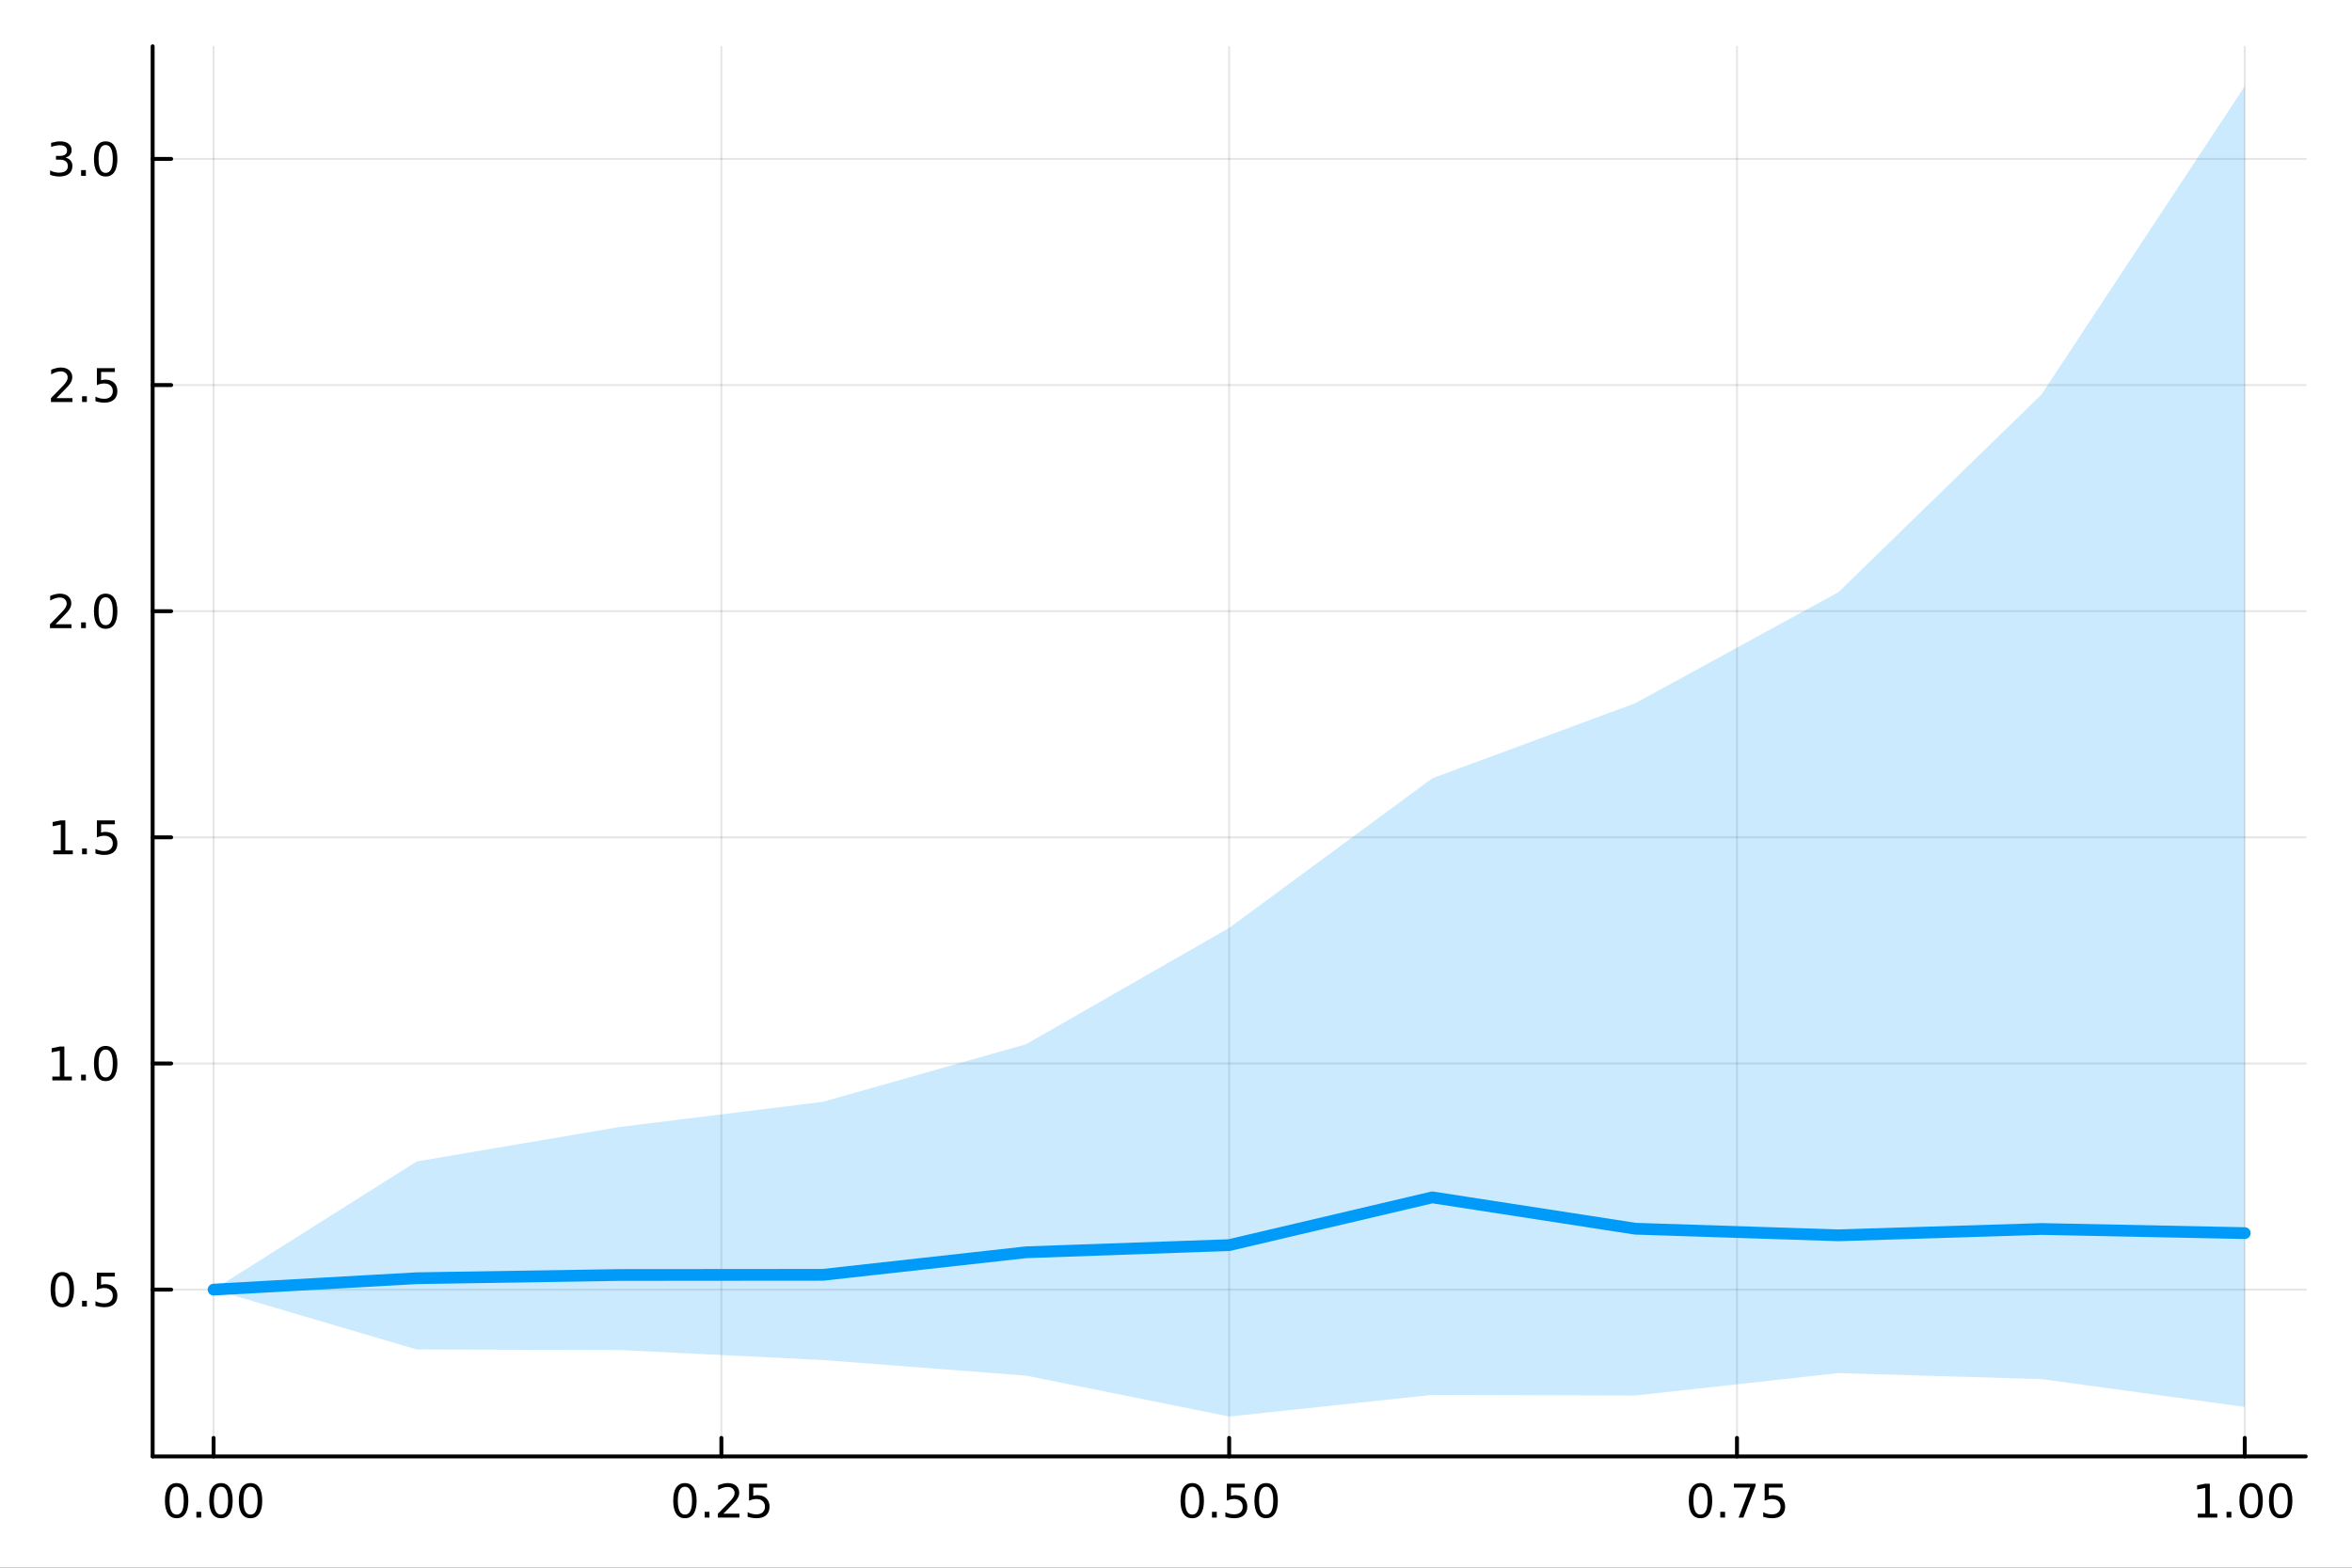 <?xml version="1.0" encoding="utf-8"?>
<svg xmlns="http://www.w3.org/2000/svg" xmlns:xlink="http://www.w3.org/1999/xlink" width="600" height="400" viewBox="0 0 2400 1600">
<rect x="0" y="0" width="2400" height="1600" fill="#333333" stroke="none"/>
<defs>
  <clipPath id="clip820">
    <rect x="0" y="0" width="2400" height="1600"/>
  </clipPath>
</defs>
<path clip-path="url(#clip820)" d="M0 1600 L2400 1600 L2400 0 L0 0  Z" fill="#ffffff" fill-rule="evenodd" fill-opacity="1"/>
<defs>
  <clipPath id="clip821">
    <rect x="480" y="0" width="1681" height="1600"/>
  </clipPath>
</defs>
<path clip-path="url(#clip820)" d="M155.765 1486.45 L2352.76 1486.45 L2352.76 47.244 L155.765 47.244  Z" fill="#ffffff" fill-rule="evenodd" fill-opacity="1"/>
<defs>
  <clipPath id="clip822">
    <rect x="155" y="47" width="2198" height="1440"/>
  </clipPath>
</defs>
<polyline clip-path="url(#clip822)" style="stroke:#000000; stroke-linecap:round; stroke-linejoin:round; stroke-width:2; stroke-opacity:0.1; fill:none" points="217.944,1486.45 217.944,47.244 "/>
<polyline clip-path="url(#clip822)" style="stroke:#000000; stroke-linecap:round; stroke-linejoin:round; stroke-width:2; stroke-opacity:0.1; fill:none" points="736.102,1486.45 736.102,47.244 "/>
<polyline clip-path="url(#clip822)" style="stroke:#000000; stroke-linecap:round; stroke-linejoin:round; stroke-width:2; stroke-opacity:0.1; fill:none" points="1254.26,1486.45 1254.26,47.244 "/>
<polyline clip-path="url(#clip822)" style="stroke:#000000; stroke-linecap:round; stroke-linejoin:round; stroke-width:2; stroke-opacity:0.1; fill:none" points="1772.42,1486.45 1772.42,47.244 "/>
<polyline clip-path="url(#clip822)" style="stroke:#000000; stroke-linecap:round; stroke-linejoin:round; stroke-width:2; stroke-opacity:0.1; fill:none" points="2290.58,1486.45 2290.58,47.244 "/>
<polyline clip-path="url(#clip822)" style="stroke:#000000; stroke-linecap:round; stroke-linejoin:round; stroke-width:2; stroke-opacity:0.1; fill:none" points="155.765,1316.2 2352.76,1316.2 "/>
<polyline clip-path="url(#clip822)" style="stroke:#000000; stroke-linecap:round; stroke-linejoin:round; stroke-width:2; stroke-opacity:0.1; fill:none" points="155.765,1085.4 2352.76,1085.4 "/>
<polyline clip-path="url(#clip822)" style="stroke:#000000; stroke-linecap:round; stroke-linejoin:round; stroke-width:2; stroke-opacity:0.1; fill:none" points="155.765,854.6 2352.76,854.6 "/>
<polyline clip-path="url(#clip822)" style="stroke:#000000; stroke-linecap:round; stroke-linejoin:round; stroke-width:2; stroke-opacity:0.1; fill:none" points="155.765,623.798 2352.76,623.798 "/>
<polyline clip-path="url(#clip822)" style="stroke:#000000; stroke-linecap:round; stroke-linejoin:round; stroke-width:2; stroke-opacity:0.1; fill:none" points="155.765,392.997 2352.76,392.997 "/>
<polyline clip-path="url(#clip822)" style="stroke:#000000; stroke-linecap:round; stroke-linejoin:round; stroke-width:2; stroke-opacity:0.1; fill:none" points="155.765,162.195 2352.76,162.195 "/>
<polyline clip-path="url(#clip820)" style="stroke:#000000; stroke-linecap:round; stroke-linejoin:round; stroke-width:4; stroke-opacity:1; fill:none" points="155.765,1486.45 2352.76,1486.45 "/>
<polyline clip-path="url(#clip820)" style="stroke:#000000; stroke-linecap:round; stroke-linejoin:round; stroke-width:4; stroke-opacity:1; fill:none" points="217.944,1486.45 217.944,1467.55 "/>
<polyline clip-path="url(#clip820)" style="stroke:#000000; stroke-linecap:round; stroke-linejoin:round; stroke-width:4; stroke-opacity:1; fill:none" points="736.102,1486.45 736.102,1467.55 "/>
<polyline clip-path="url(#clip820)" style="stroke:#000000; stroke-linecap:round; stroke-linejoin:round; stroke-width:4; stroke-opacity:1; fill:none" points="1254.26,1486.45 1254.26,1467.55 "/>
<polyline clip-path="url(#clip820)" style="stroke:#000000; stroke-linecap:round; stroke-linejoin:round; stroke-width:4; stroke-opacity:1; fill:none" points="1772.42,1486.45 1772.42,1467.55 "/>
<polyline clip-path="url(#clip820)" style="stroke:#000000; stroke-linecap:round; stroke-linejoin:round; stroke-width:4; stroke-opacity:1; fill:none" points="2290.58,1486.45 2290.58,1467.55 "/>
<path clip-path="url(#clip820)" d="M180.247 1517.37 Q176.636 1517.37 174.808 1520.93 Q173.002 1524.47 173.002 1531.6 Q173.002 1538.71 174.808 1542.27 Q176.636 1545.82 180.247 1545.82 Q183.882 1545.82 185.687 1542.27 Q187.516 1538.71 187.516 1531.6 Q187.516 1524.47 185.687 1520.93 Q183.882 1517.37 180.247 1517.37 M180.247 1513.66 Q186.057 1513.66 189.113 1518.27 Q192.192 1522.85 192.192 1531.6 Q192.192 1540.33 189.113 1544.94 Q186.057 1549.52 180.247 1549.52 Q174.437 1549.52 171.358 1544.94 Q168.303 1540.33 168.303 1531.6 Q168.303 1522.85 171.358 1518.27 Q174.437 1513.66 180.247 1513.66 Z" fill="#000000" fill-rule="nonzero" fill-opacity="1" /><path clip-path="url(#clip820)" d="M200.409 1542.97 L205.294 1542.97 L205.294 1548.85 L200.409 1548.85 L200.409 1542.97 Z" fill="#000000" fill-rule="nonzero" fill-opacity="1" /><path clip-path="url(#clip820)" d="M225.479 1517.37 Q221.867 1517.37 220.039 1520.93 Q218.233 1524.47 218.233 1531.6 Q218.233 1538.71 220.039 1542.27 Q221.867 1545.82 225.479 1545.82 Q229.113 1545.82 230.918 1542.27 Q232.747 1538.71 232.747 1531.6 Q232.747 1524.47 230.918 1520.93 Q229.113 1517.37 225.479 1517.37 M225.479 1513.66 Q231.289 1513.66 234.344 1518.27 Q237.423 1522.85 237.423 1531.6 Q237.423 1540.33 234.344 1544.94 Q231.289 1549.52 225.479 1549.52 Q219.668 1549.52 216.59 1544.94 Q213.534 1540.33 213.534 1531.6 Q213.534 1522.85 216.59 1518.27 Q219.668 1513.66 225.479 1513.66 Z" fill="#000000" fill-rule="nonzero" fill-opacity="1" /><path clip-path="url(#clip820)" d="M255.64 1517.37 Q252.029 1517.37 250.201 1520.93 Q248.395 1524.47 248.395 1531.6 Q248.395 1538.71 250.201 1542.27 Q252.029 1545.82 255.64 1545.82 Q259.275 1545.82 261.08 1542.27 Q262.909 1538.71 262.909 1531.6 Q262.909 1524.47 261.08 1520.93 Q259.275 1517.37 255.64 1517.37 M255.64 1513.66 Q261.451 1513.66 264.506 1518.27 Q267.585 1522.85 267.585 1531.6 Q267.585 1540.33 264.506 1544.94 Q261.451 1549.52 255.64 1549.52 Q249.83 1549.52 246.752 1544.94 Q243.696 1540.33 243.696 1531.6 Q243.696 1522.85 246.752 1518.27 Q249.83 1513.66 255.64 1513.66 Z" fill="#000000" fill-rule="nonzero" fill-opacity="1" /><path clip-path="url(#clip820)" d="M698.903 1517.37 Q695.292 1517.37 693.463 1520.93 Q691.658 1524.47 691.658 1531.6 Q691.658 1538.71 693.463 1542.27 Q695.292 1545.82 698.903 1545.82 Q702.538 1545.82 704.343 1542.27 Q706.172 1538.71 706.172 1531.6 Q706.172 1524.47 704.343 1520.93 Q702.538 1517.37 698.903 1517.37 M698.903 1513.66 Q704.713 1513.66 707.769 1518.27 Q710.848 1522.85 710.848 1531.6 Q710.848 1540.33 707.769 1544.94 Q704.713 1549.52 698.903 1549.52 Q693.093 1549.52 690.014 1544.94 Q686.959 1540.33 686.959 1531.6 Q686.959 1522.85 690.014 1518.27 Q693.093 1513.66 698.903 1513.66 Z" fill="#000000" fill-rule="nonzero" fill-opacity="1" /><path clip-path="url(#clip820)" d="M719.065 1542.97 L723.949 1542.97 L723.949 1548.85 L719.065 1548.85 L719.065 1542.97 Z" fill="#000000" fill-rule="nonzero" fill-opacity="1" /><path clip-path="url(#clip820)" d="M738.162 1544.91 L754.482 1544.91 L754.482 1548.85 L732.537 1548.85 L732.537 1544.91 Q735.199 1542.16 739.783 1537.53 Q744.389 1532.88 745.57 1531.53 Q747.815 1529.01 748.695 1527.27 Q749.597 1525.51 749.597 1523.82 Q749.597 1521.07 747.653 1519.33 Q745.732 1517.6 742.63 1517.6 Q740.431 1517.6 737.977 1518.36 Q735.547 1519.13 732.769 1520.68 L732.769 1515.95 Q735.593 1514.82 738.047 1514.24 Q740.5 1513.66 742.537 1513.66 Q747.908 1513.66 751.102 1516.35 Q754.296 1519.03 754.296 1523.52 Q754.296 1525.65 753.486 1527.57 Q752.699 1529.47 750.593 1532.07 Q750.014 1532.74 746.912 1535.95 Q743.81 1539.15 738.162 1544.91 Z" fill="#000000" fill-rule="nonzero" fill-opacity="1" /><path clip-path="url(#clip820)" d="M764.343 1514.29 L782.699 1514.29 L782.699 1518.22 L768.625 1518.22 L768.625 1526.7 Q769.644 1526.35 770.662 1526.19 Q771.681 1526 772.699 1526 Q778.486 1526 781.866 1529.17 Q785.245 1532.34 785.245 1537.76 Q785.245 1543.34 781.773 1546.44 Q778.301 1549.52 771.982 1549.52 Q769.806 1549.52 767.537 1549.15 Q765.292 1548.78 762.884 1548.04 L762.884 1543.34 Q764.968 1544.47 767.19 1545.03 Q769.412 1545.58 771.889 1545.58 Q775.894 1545.58 778.232 1543.48 Q780.57 1541.37 780.57 1537.76 Q780.57 1534.15 778.232 1532.04 Q775.894 1529.94 771.889 1529.94 Q770.014 1529.94 768.139 1530.35 Q766.287 1530.77 764.343 1531.65 L764.343 1514.29 Z" fill="#000000" fill-rule="nonzero" fill-opacity="1" /><path clip-path="url(#clip820)" d="M1216.56 1517.37 Q1212.95 1517.37 1211.12 1520.93 Q1209.32 1524.47 1209.32 1531.6 Q1209.32 1538.71 1211.12 1542.27 Q1212.95 1545.82 1216.56 1545.82 Q1220.2 1545.82 1222 1542.27 Q1223.83 1538.71 1223.83 1531.6 Q1223.83 1524.47 1222 1520.93 Q1220.2 1517.37 1216.56 1517.37 M1216.56 1513.66 Q1222.37 1513.66 1225.43 1518.27 Q1228.51 1522.85 1228.51 1531.6 Q1228.51 1540.33 1225.43 1544.94 Q1222.37 1549.52 1216.56 1549.52 Q1210.75 1549.52 1207.68 1544.94 Q1204.62 1540.33 1204.62 1531.6 Q1204.62 1522.85 1207.68 1518.27 Q1210.75 1513.66 1216.56 1513.66 Z" fill="#000000" fill-rule="nonzero" fill-opacity="1" /><path clip-path="url(#clip820)" d="M1236.73 1542.97 L1241.61 1542.97 L1241.61 1548.85 L1236.73 1548.85 L1236.73 1542.97 Z" fill="#000000" fill-rule="nonzero" fill-opacity="1" /><path clip-path="url(#clip820)" d="M1251.84 1514.29 L1270.2 1514.29 L1270.2 1518.22 L1256.12 1518.22 L1256.12 1526.7 Q1257.14 1526.35 1258.16 1526.19 Q1259.18 1526 1260.2 1526 Q1265.98 1526 1269.36 1529.17 Q1272.74 1532.34 1272.74 1537.76 Q1272.74 1543.34 1269.27 1546.44 Q1265.8 1549.52 1259.48 1549.52 Q1257.3 1549.52 1255.04 1549.15 Q1252.79 1548.78 1250.38 1548.04 L1250.38 1543.34 Q1252.47 1544.47 1254.69 1545.03 Q1256.91 1545.58 1259.39 1545.58 Q1263.39 1545.58 1265.73 1543.48 Q1268.07 1541.37 1268.07 1537.76 Q1268.07 1534.15 1265.73 1532.04 Q1263.39 1529.94 1259.39 1529.94 Q1257.51 1529.94 1255.64 1530.35 Q1253.79 1530.77 1251.84 1531.65 L1251.84 1514.29 Z" fill="#000000" fill-rule="nonzero" fill-opacity="1" /><path clip-path="url(#clip820)" d="M1291.96 1517.37 Q1288.35 1517.37 1286.52 1520.93 Q1284.71 1524.47 1284.71 1531.6 Q1284.71 1538.71 1286.52 1542.27 Q1288.35 1545.82 1291.96 1545.82 Q1295.59 1545.82 1297.4 1542.27 Q1299.23 1538.71 1299.23 1531.6 Q1299.23 1524.47 1297.4 1520.93 Q1295.59 1517.37 1291.96 1517.37 M1291.96 1513.66 Q1297.77 1513.66 1300.82 1518.27 Q1303.9 1522.85 1303.9 1531.6 Q1303.9 1540.33 1300.82 1544.94 Q1297.77 1549.52 1291.96 1549.52 Q1286.15 1549.52 1283.07 1544.94 Q1280.01 1540.33 1280.01 1531.6 Q1280.01 1522.85 1283.07 1518.27 Q1286.15 1513.66 1291.96 1513.66 Z" fill="#000000" fill-rule="nonzero" fill-opacity="1" /><path clip-path="url(#clip820)" d="M1735.22 1517.37 Q1731.61 1517.37 1729.78 1520.93 Q1727.97 1524.47 1727.97 1531.6 Q1727.97 1538.71 1729.78 1542.27 Q1731.61 1545.82 1735.22 1545.82 Q1738.85 1545.82 1740.66 1542.27 Q1742.49 1538.71 1742.49 1531.6 Q1742.49 1524.47 1740.66 1520.93 Q1738.85 1517.37 1735.22 1517.37 M1735.22 1513.66 Q1741.03 1513.66 1744.09 1518.27 Q1747.16 1522.85 1747.16 1531.6 Q1747.16 1540.33 1744.09 1544.94 Q1741.03 1549.52 1735.22 1549.52 Q1729.41 1549.52 1726.33 1544.94 Q1723.28 1540.33 1723.28 1531.6 Q1723.28 1522.85 1726.33 1518.27 Q1729.41 1513.66 1735.22 1513.66 Z" fill="#000000" fill-rule="nonzero" fill-opacity="1" /><path clip-path="url(#clip820)" d="M1755.38 1542.97 L1760.27 1542.97 L1760.27 1548.85 L1755.38 1548.85 L1755.38 1542.97 Z" fill="#000000" fill-rule="nonzero" fill-opacity="1" /><path clip-path="url(#clip820)" d="M1769.27 1514.29 L1791.49 1514.29 L1791.49 1516.28 L1778.95 1548.85 L1774.06 1548.85 L1785.87 1518.22 L1769.27 1518.22 L1769.27 1514.29 Z" fill="#000000" fill-rule="nonzero" fill-opacity="1" /><path clip-path="url(#clip820)" d="M1800.66 1514.29 L1819.02 1514.29 L1819.02 1518.22 L1804.94 1518.22 L1804.94 1526.7 Q1805.96 1526.35 1806.98 1526.19 Q1808 1526 1809.02 1526 Q1814.8 1526 1818.18 1529.17 Q1821.56 1532.34 1821.56 1537.76 Q1821.56 1543.34 1818.09 1546.44 Q1814.62 1549.52 1808.3 1549.52 Q1806.12 1549.52 1803.85 1549.15 Q1801.61 1548.78 1799.2 1548.04 L1799.2 1543.34 Q1801.28 1544.47 1803.51 1545.03 Q1805.73 1545.58 1808.21 1545.58 Q1812.21 1545.58 1814.55 1543.48 Q1816.89 1541.37 1816.89 1537.76 Q1816.89 1534.15 1814.55 1532.04 Q1812.21 1529.94 1808.21 1529.94 Q1806.33 1529.94 1804.46 1530.35 Q1802.6 1530.77 1800.66 1531.65 L1800.66 1514.29 Z" fill="#000000" fill-rule="nonzero" fill-opacity="1" /><path clip-path="url(#clip820)" d="M2242.65 1544.91 L2250.29 1544.91 L2250.29 1518.55 L2241.98 1520.21 L2241.98 1515.95 L2250.24 1514.29 L2254.92 1514.29 L2254.92 1544.91 L2262.56 1544.91 L2262.56 1548.85 L2242.65 1548.85 L2242.65 1544.91 Z" fill="#000000" fill-rule="nonzero" fill-opacity="1" /><path clip-path="url(#clip820)" d="M2272 1542.97 L2276.88 1542.97 L2276.88 1548.85 L2272 1548.85 L2272 1542.97 Z" fill="#000000" fill-rule="nonzero" fill-opacity="1" /><path clip-path="url(#clip820)" d="M2297.07 1517.37 Q2293.46 1517.37 2291.63 1520.93 Q2289.82 1524.47 2289.82 1531.6 Q2289.82 1538.71 2291.63 1542.27 Q2293.46 1545.82 2297.07 1545.82 Q2300.7 1545.82 2302.51 1542.27 Q2304.34 1538.71 2304.34 1531.6 Q2304.34 1524.47 2302.51 1520.93 Q2300.7 1517.37 2297.07 1517.37 M2297.07 1513.66 Q2302.88 1513.66 2305.94 1518.27 Q2309.01 1522.85 2309.01 1531.6 Q2309.01 1540.33 2305.94 1544.94 Q2302.88 1549.52 2297.07 1549.52 Q2291.26 1549.52 2288.18 1544.94 Q2285.13 1540.33 2285.13 1531.6 Q2285.13 1522.85 2288.18 1518.27 Q2291.26 1513.66 2297.07 1513.66 Z" fill="#000000" fill-rule="nonzero" fill-opacity="1" /><path clip-path="url(#clip820)" d="M2327.23 1517.37 Q2323.62 1517.37 2321.79 1520.93 Q2319.99 1524.47 2319.99 1531.6 Q2319.99 1538.71 2321.79 1542.27 Q2323.62 1545.82 2327.23 1545.82 Q2330.87 1545.82 2332.67 1542.27 Q2334.5 1538.71 2334.5 1531.6 Q2334.5 1524.47 2332.67 1520.93 Q2330.87 1517.37 2327.23 1517.37 M2327.23 1513.66 Q2333.04 1513.66 2336.1 1518.27 Q2339.18 1522.85 2339.18 1531.6 Q2339.18 1540.33 2336.1 1544.94 Q2333.04 1549.52 2327.23 1549.52 Q2321.42 1549.52 2318.34 1544.94 Q2315.29 1540.33 2315.29 1531.6 Q2315.29 1522.85 2318.34 1518.27 Q2321.42 1513.66 2327.23 1513.66 Z" fill="#000000" fill-rule="nonzero" fill-opacity="1" /><polyline clip-path="url(#clip820)" style="stroke:#000000; stroke-linecap:round; stroke-linejoin:round; stroke-width:4; stroke-opacity:1; fill:none" points="155.765,1486.45 155.765,47.244 "/>
<polyline clip-path="url(#clip820)" style="stroke:#000000; stroke-linecap:round; stroke-linejoin:round; stroke-width:4; stroke-opacity:1; fill:none" points="155.765,1316.2 174.663,1316.2 "/>
<polyline clip-path="url(#clip820)" style="stroke:#000000; stroke-linecap:round; stroke-linejoin:round; stroke-width:4; stroke-opacity:1; fill:none" points="155.765,1085.4 174.663,1085.4 "/>
<polyline clip-path="url(#clip820)" style="stroke:#000000; stroke-linecap:round; stroke-linejoin:round; stroke-width:4; stroke-opacity:1; fill:none" points="155.765,854.6 174.663,854.6 "/>
<polyline clip-path="url(#clip820)" style="stroke:#000000; stroke-linecap:round; stroke-linejoin:round; stroke-width:4; stroke-opacity:1; fill:none" points="155.765,623.798 174.663,623.798 "/>
<polyline clip-path="url(#clip820)" style="stroke:#000000; stroke-linecap:round; stroke-linejoin:round; stroke-width:4; stroke-opacity:1; fill:none" points="155.765,392.997 174.663,392.997 "/>
<polyline clip-path="url(#clip820)" style="stroke:#000000; stroke-linecap:round; stroke-linejoin:round; stroke-width:4; stroke-opacity:1; fill:none" points="155.765,162.195 174.663,162.195 "/>
<path clip-path="url(#clip820)" d="M63.585 1302 Q59.974 1302 58.145 1305.57 Q56.339 1309.11 56.339 1316.24 Q56.339 1323.34 58.145 1326.91 Q59.974 1330.45 63.585 1330.45 Q67.219 1330.45 69.024 1326.91 Q70.853 1323.34 70.853 1316.24 Q70.853 1309.11 69.024 1305.57 Q67.219 1302 63.585 1302 M63.585 1298.3 Q69.395 1298.3 72.45 1302.9 Q75.529 1307.49 75.529 1316.24 Q75.529 1324.96 72.45 1329.57 Q69.395 1334.15 63.585 1334.15 Q57.775 1334.15 54.696 1329.57 Q51.64 1324.96 51.64 1316.24 Q51.64 1307.49 54.696 1302.9 Q57.775 1298.3 63.585 1298.3 Z" fill="#000000" fill-rule="nonzero" fill-opacity="1" /><path clip-path="url(#clip820)" d="M83.747 1327.6 L88.631 1327.6 L88.631 1333.48 L83.747 1333.48 L83.747 1327.6 Z" fill="#000000" fill-rule="nonzero" fill-opacity="1" /><path clip-path="url(#clip820)" d="M98.862 1298.92 L117.219 1298.92 L117.219 1302.86 L103.145 1302.86 L103.145 1311.33 Q104.163 1310.98 105.182 1310.82 Q106.2 1310.64 107.219 1310.64 Q113.006 1310.64 116.385 1313.81 Q119.765 1316.98 119.765 1322.4 Q119.765 1327.97 116.293 1331.08 Q112.82 1334.15 106.501 1334.15 Q104.325 1334.15 102.057 1333.78 Q99.811 1333.41 97.404 1332.67 L97.404 1327.97 Q99.487 1329.11 101.709 1329.66 Q103.932 1330.22 106.408 1330.22 Q110.413 1330.22 112.751 1328.11 Q115.089 1326.01 115.089 1322.4 Q115.089 1318.78 112.751 1316.68 Q110.413 1314.57 106.408 1314.57 Q104.534 1314.57 102.659 1314.99 Q100.807 1315.4 98.862 1316.28 L98.862 1298.92 Z" fill="#000000" fill-rule="nonzero" fill-opacity="1" /><path clip-path="url(#clip820)" d="M53.4 1098.75 L61.038 1098.75 L61.038 1072.38 L52.728 1074.05 L52.728 1069.79 L60.992 1068.12 L65.668 1068.12 L65.668 1098.75 L73.307 1098.75 L73.307 1102.68 L53.4 1102.68 L53.4 1098.75 Z" fill="#000000" fill-rule="nonzero" fill-opacity="1" /><path clip-path="url(#clip820)" d="M82.751 1096.8 L87.635 1096.8 L87.635 1102.68 L82.751 1102.68 L82.751 1096.8 Z" fill="#000000" fill-rule="nonzero" fill-opacity="1" /><path clip-path="url(#clip820)" d="M107.821 1071.2 Q104.209 1071.2 102.381 1074.77 Q100.575 1078.31 100.575 1085.44 Q100.575 1092.54 102.381 1096.11 Q104.209 1099.65 107.821 1099.65 Q111.455 1099.65 113.26 1096.11 Q115.089 1092.54 115.089 1085.44 Q115.089 1078.31 113.26 1074.77 Q111.455 1071.2 107.821 1071.2 M107.821 1067.5 Q113.631 1067.5 116.686 1072.1 Q119.765 1076.69 119.765 1085.44 Q119.765 1094.16 116.686 1098.77 Q113.631 1103.35 107.821 1103.35 Q102.01 1103.35 98.932 1098.77 Q95.876 1094.16 95.876 1085.44 Q95.876 1076.69 98.932 1072.1 Q102.01 1067.5 107.821 1067.5 Z" fill="#000000" fill-rule="nonzero" fill-opacity="1" /><path clip-path="url(#clip820)" d="M54.395 867.945 L62.034 867.945 L62.034 841.579 L53.724 843.246 L53.724 838.987 L61.987 837.32 L66.663 837.32 L66.663 867.945 L74.302 867.945 L74.302 871.88 L54.395 871.88 L54.395 867.945 Z" fill="#000000" fill-rule="nonzero" fill-opacity="1" /><path clip-path="url(#clip820)" d="M83.747 866 L88.631 866 L88.631 871.88 L83.747 871.88 L83.747 866 Z" fill="#000000" fill-rule="nonzero" fill-opacity="1" /><path clip-path="url(#clip820)" d="M98.862 837.32 L117.219 837.32 L117.219 841.255 L103.145 841.255 L103.145 849.727 Q104.163 849.38 105.182 849.218 Q106.2 849.033 107.219 849.033 Q113.006 849.033 116.385 852.204 Q119.765 855.375 119.765 860.792 Q119.765 866.371 116.293 869.473 Q112.82 872.551 106.501 872.551 Q104.325 872.551 102.057 872.181 Q99.811 871.811 97.404 871.07 L97.404 866.371 Q99.487 867.505 101.709 868.061 Q103.932 868.616 106.408 868.616 Q110.413 868.616 112.751 866.51 Q115.089 864.403 115.089 860.792 Q115.089 857.181 112.751 855.075 Q110.413 852.968 106.408 852.968 Q104.534 852.968 102.659 853.385 Q100.807 853.801 98.862 854.681 L98.862 837.32 Z" fill="#000000" fill-rule="nonzero" fill-opacity="1" /><path clip-path="url(#clip820)" d="M56.617 637.143 L72.936 637.143 L72.936 641.078 L50.992 641.078 L50.992 637.143 Q53.654 634.389 58.237 629.759 Q62.844 625.106 64.025 623.764 Q66.27 621.241 67.149 619.505 Q68.052 617.745 68.052 616.055 Q68.052 613.301 66.108 611.565 Q64.186 609.829 61.085 609.829 Q58.886 609.829 56.432 610.593 Q54.001 611.356 51.224 612.907 L51.224 608.185 Q54.048 607.051 56.501 606.472 Q58.955 605.893 60.992 605.893 Q66.362 605.893 69.557 608.579 Q72.751 611.264 72.751 615.755 Q72.751 617.884 71.941 619.805 Q71.154 621.704 69.048 624.296 Q68.469 624.967 65.367 628.185 Q62.265 631.379 56.617 637.143 Z" fill="#000000" fill-rule="nonzero" fill-opacity="1" /><path clip-path="url(#clip820)" d="M82.751 635.199 L87.635 635.199 L87.635 641.078 L82.751 641.078 L82.751 635.199 Z" fill="#000000" fill-rule="nonzero" fill-opacity="1" /><path clip-path="url(#clip820)" d="M107.821 609.597 Q104.209 609.597 102.381 613.162 Q100.575 616.704 100.575 623.833 Q100.575 630.94 102.381 634.504 Q104.209 638.046 107.821 638.046 Q111.455 638.046 113.26 634.504 Q115.089 630.94 115.089 623.833 Q115.089 616.704 113.26 613.162 Q111.455 609.597 107.821 609.597 M107.821 605.893 Q113.631 605.893 116.686 610.5 Q119.765 615.083 119.765 623.833 Q119.765 632.56 116.686 637.166 Q113.631 641.75 107.821 641.75 Q102.01 641.75 98.932 637.166 Q95.876 632.56 95.876 623.833 Q95.876 615.083 98.932 610.5 Q102.01 605.893 107.821 605.893 Z" fill="#000000" fill-rule="nonzero" fill-opacity="1" /><path clip-path="url(#clip820)" d="M57.612 406.342 L73.932 406.342 L73.932 410.277 L51.987 410.277 L51.987 406.342 Q54.65 403.587 59.233 398.958 Q63.839 394.305 65.02 392.962 Q67.265 390.439 68.145 388.703 Q69.048 386.944 69.048 385.254 Q69.048 382.499 67.103 380.763 Q65.182 379.027 62.08 379.027 Q59.881 379.027 57.427 379.791 Q54.997 380.555 52.219 382.106 L52.219 377.384 Q55.043 376.249 57.497 375.671 Q59.95 375.092 61.987 375.092 Q67.358 375.092 70.552 377.777 Q73.747 380.462 73.747 384.953 Q73.747 387.083 72.936 389.004 Q72.149 390.902 70.043 393.495 Q69.464 394.166 66.362 397.383 Q63.261 400.578 57.612 406.342 Z" fill="#000000" fill-rule="nonzero" fill-opacity="1" /><path clip-path="url(#clip820)" d="M83.747 404.397 L88.631 404.397 L88.631 410.277 L83.747 410.277 L83.747 404.397 Z" fill="#000000" fill-rule="nonzero" fill-opacity="1" /><path clip-path="url(#clip820)" d="M98.862 375.717 L117.219 375.717 L117.219 379.652 L103.145 379.652 L103.145 388.124 Q104.163 387.777 105.182 387.615 Q106.2 387.43 107.219 387.43 Q113.006 387.43 116.385 390.601 Q119.765 393.772 119.765 399.189 Q119.765 404.768 116.293 407.87 Q112.82 410.948 106.501 410.948 Q104.325 410.948 102.057 410.578 Q99.811 410.207 97.404 409.467 L97.404 404.768 Q99.487 405.902 101.709 406.458 Q103.932 407.013 106.408 407.013 Q110.413 407.013 112.751 404.907 Q115.089 402.8 115.089 399.189 Q115.089 395.578 112.751 393.471 Q110.413 391.365 106.408 391.365 Q104.534 391.365 102.659 391.782 Q100.807 392.198 98.862 393.078 L98.862 375.717 Z" fill="#000000" fill-rule="nonzero" fill-opacity="1" /><path clip-path="url(#clip820)" d="M66.756 160.841 Q70.112 161.559 71.987 163.827 Q73.885 166.096 73.885 169.429 Q73.885 174.545 70.367 177.346 Q66.849 180.147 60.367 180.147 Q58.191 180.147 55.876 179.707 Q53.585 179.29 51.131 178.434 L51.131 173.92 Q53.075 175.054 55.39 175.633 Q57.705 176.212 60.228 176.212 Q64.626 176.212 66.918 174.475 Q69.233 172.739 69.233 169.429 Q69.233 166.374 67.08 164.661 Q64.95 162.925 61.131 162.925 L57.103 162.925 L57.103 159.082 L61.316 159.082 Q64.765 159.082 66.594 157.716 Q68.423 156.327 68.423 153.735 Q68.423 151.073 66.525 149.661 Q64.65 148.226 61.131 148.226 Q59.21 148.226 57.011 148.642 Q54.812 149.059 52.173 149.939 L52.173 145.772 Q54.835 145.031 57.15 144.661 Q59.487 144.29 61.548 144.29 Q66.872 144.29 69.974 146.721 Q73.075 149.128 73.075 153.249 Q73.075 156.119 71.432 158.11 Q69.788 160.077 66.756 160.841 Z" fill="#000000" fill-rule="nonzero" fill-opacity="1" /><path clip-path="url(#clip820)" d="M82.751 173.596 L87.635 173.596 L87.635 179.475 L82.751 179.475 L82.751 173.596 Z" fill="#000000" fill-rule="nonzero" fill-opacity="1" /><path clip-path="url(#clip820)" d="M107.821 147.994 Q104.209 147.994 102.381 151.559 Q100.575 155.101 100.575 162.23 Q100.575 169.337 102.381 172.901 Q104.209 176.443 107.821 176.443 Q111.455 176.443 113.26 172.901 Q115.089 169.337 115.089 162.23 Q115.089 155.101 113.26 151.559 Q111.455 147.994 107.821 147.994 M107.821 144.29 Q113.631 144.29 116.686 148.897 Q119.765 153.48 119.765 162.23 Q119.765 170.957 116.686 175.563 Q113.631 180.147 107.821 180.147 Q102.01 180.147 98.932 175.563 Q95.876 170.957 95.876 162.23 Q95.876 153.48 98.932 148.897 Q102.01 144.29 107.821 144.29 Z" fill="#000000" fill-rule="nonzero" fill-opacity="1" /><path clip-path="url(#clip822)" d="M217.944 1316.2 L425.207 1377.28 L632.47 1377.85 L839.734 1388.07 L1047 1403.98 L1254.26 1445.72 L1461.52 1423.65 L1668.79 1424.26 L1876.05 1401.41 L2083.31 1407.54 L2290.58 1435.92 L2290.58 87.976 L2083.31 402.399 L1876.05 604.306 L1668.79 717.652 L1461.52 794.345 L1254.26 947.014 L1047 1065.75 L839.734 1124.52 L632.47 1150.17 L425.207 1185.38 L217.944 1316.2  Z" fill="#009af9" fill-rule="evenodd" fill-opacity="0.2"/>
<polyline clip-path="url(#clip822)" style="stroke:#009af9; stroke-linecap:round; stroke-linejoin:round; stroke-width:12; stroke-opacity:1; fill:none" points="217.944,1316.2 425.207,1304.57 632.47,1301.27 839.734,1301.1 1047,1278.09 1254.26,1270.78 1461.52,1222.04 1668.79,1254.05 1876.05,1260.77 2083.31,1254.32 2290.58,1258.54 "/>
</svg>
